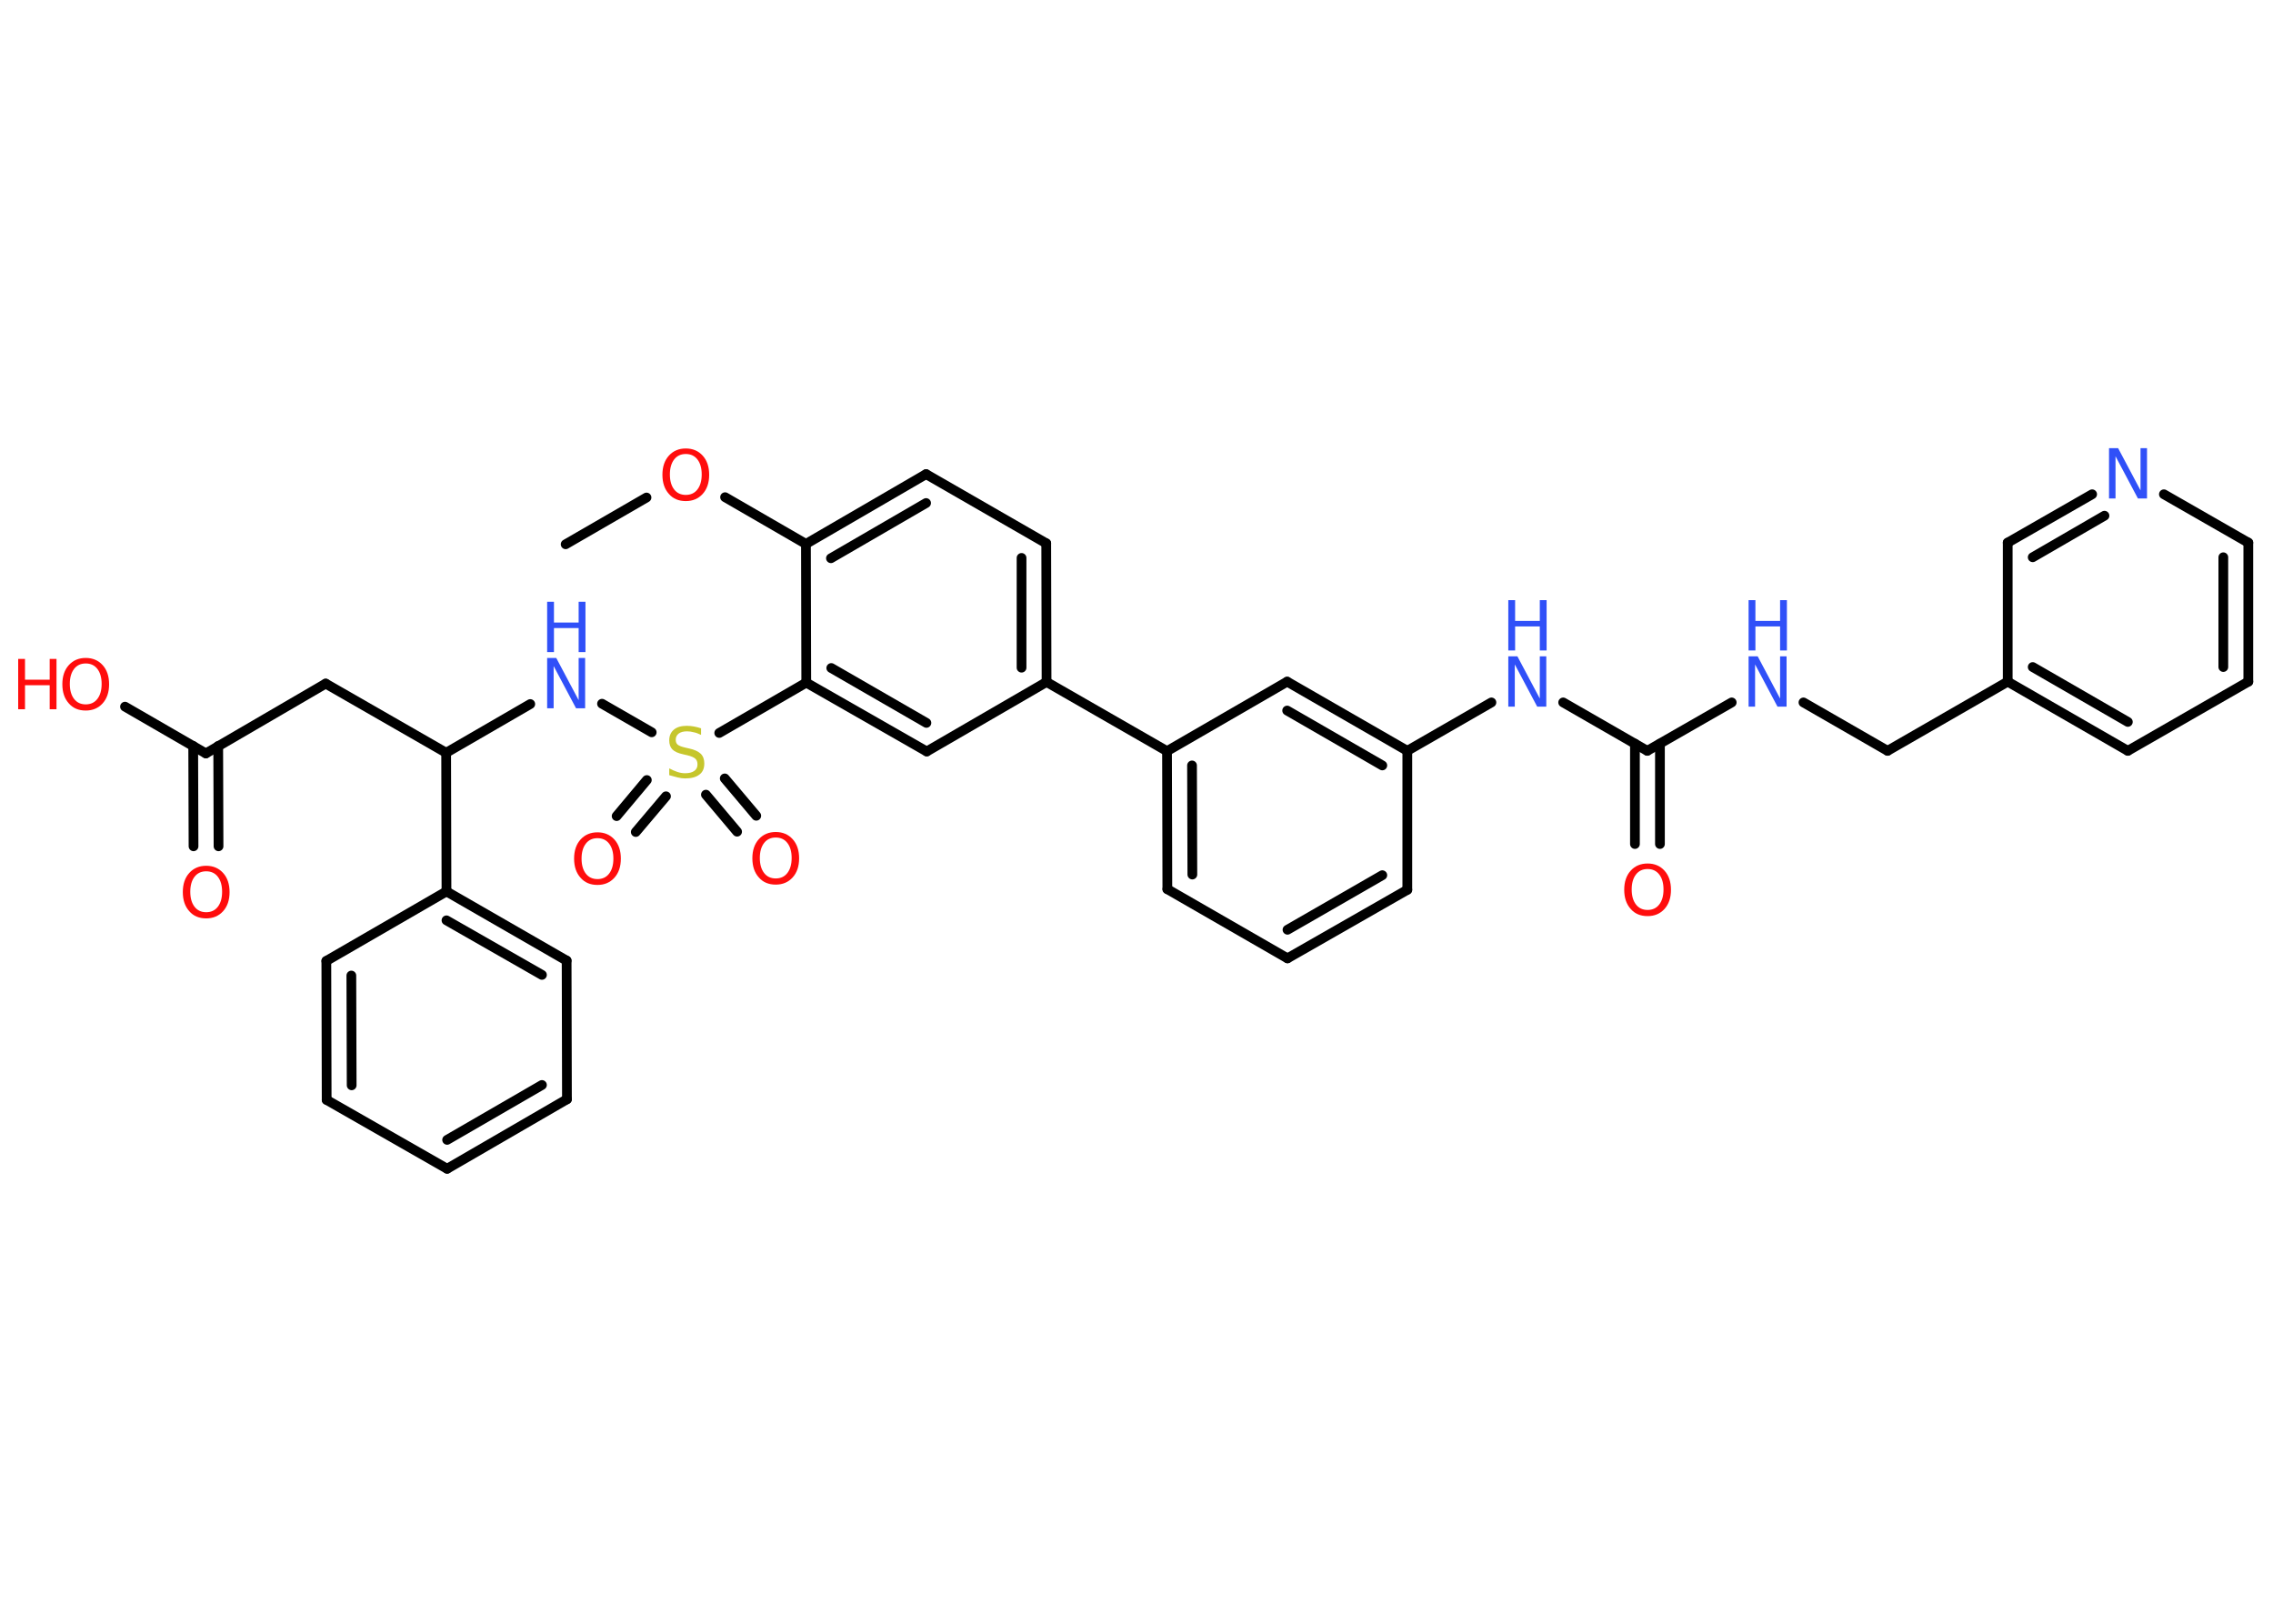 <?xml version='1.0' encoding='UTF-8'?>
<!DOCTYPE svg PUBLIC "-//W3C//DTD SVG 1.1//EN" "http://www.w3.org/Graphics/SVG/1.1/DTD/svg11.dtd">
<svg version='1.2' xmlns='http://www.w3.org/2000/svg' xmlns:xlink='http://www.w3.org/1999/xlink' width='70.0mm' height='50.0mm' viewBox='0 0 70.0 50.0'>
  <desc>Generated by the Chemistry Development Kit (http://github.com/cdk)</desc>
  <g stroke-linecap='round' stroke-linejoin='round' stroke='#000000' stroke-width='.3' fill='#FF0D0D'>
    <rect x='.0' y='.0' width='70.0' height='50.0' fill='#FFFFFF' stroke='none'/>
    <g id='mol1' class='mol'>
      <line id='mol1bnd1' class='bond' x1='17.42' y1='16.76' x2='19.91' y2='15.32'/>
      <line id='mol1bnd2' class='bond' x1='22.33' y1='15.31' x2='24.82' y2='16.75'/>
      <g id='mol1bnd3' class='bond'>
        <line x1='28.52' y1='14.6' x2='24.82' y2='16.75'/>
        <line x1='28.52' y1='15.49' x2='25.59' y2='17.19'/>
      </g>
      <line id='mol1bnd4' class='bond' x1='28.52' y1='14.6' x2='32.22' y2='16.73'/>
      <g id='mol1bnd5' class='bond'>
        <line x1='32.23' y1='21.0' x2='32.22' y2='16.73'/>
        <line x1='31.46' y1='20.56' x2='31.46' y2='17.18'/>
      </g>
      <line id='mol1bnd6' class='bond' x1='32.23' y1='21.0' x2='35.94' y2='23.13'/>
      <g id='mol1bnd7' class='bond'>
        <line x1='35.94' y1='23.13' x2='35.95' y2='27.38'/>
        <line x1='36.71' y1='23.57' x2='36.72' y2='26.93'/>
      </g>
      <line id='mol1bnd8' class='bond' x1='35.95' y1='27.38' x2='39.65' y2='29.51'/>
      <g id='mol1bnd9' class='bond'>
        <line x1='39.65' y1='29.51' x2='43.34' y2='27.4'/>
        <line x1='39.65' y1='28.63' x2='42.57' y2='26.95'/>
      </g>
      <line id='mol1bnd10' class='bond' x1='43.34' y1='27.4' x2='43.34' y2='23.12'/>
      <line id='mol1bnd11' class='bond' x1='43.34' y1='23.12' x2='45.93' y2='21.63'/>
      <line id='mol1bnd12' class='bond' x1='48.14' y1='21.63' x2='50.73' y2='23.12'/>
      <g id='mol1bnd13' class='bond'>
        <line x1='51.12' y1='22.9' x2='51.12' y2='25.99'/>
        <line x1='50.35' y1='22.9' x2='50.35' y2='25.99'/>
      </g>
      <line id='mol1bnd14' class='bond' x1='50.73' y1='23.12' x2='53.33' y2='21.63'/>
      <line id='mol1bnd15' class='bond' x1='55.54' y1='21.63' x2='58.13' y2='23.12'/>
      <line id='mol1bnd16' class='bond' x1='58.13' y1='23.12' x2='61.83' y2='20.99'/>
      <g id='mol1bnd17' class='bond'>
        <line x1='61.83' y1='20.99' x2='65.53' y2='23.12'/>
        <line x1='62.6' y1='20.54' x2='65.53' y2='22.23'/>
      </g>
      <line id='mol1bnd18' class='bond' x1='65.53' y1='23.12' x2='69.24' y2='20.99'/>
      <g id='mol1bnd19' class='bond'>
        <line x1='69.24' y1='20.99' x2='69.24' y2='16.71'/>
        <line x1='68.47' y1='20.54' x2='68.47' y2='17.16'/>
      </g>
      <line id='mol1bnd20' class='bond' x1='69.24' y1='16.71' x2='66.64' y2='15.22'/>
      <g id='mol1bnd21' class='bond'>
        <line x1='64.43' y1='15.22' x2='61.83' y2='16.71'/>
        <line x1='64.81' y1='15.88' x2='62.6' y2='17.16'/>
      </g>
      <line id='mol1bnd22' class='bond' x1='61.83' y1='20.99' x2='61.83' y2='16.71'/>
      <g id='mol1bnd23' class='bond'>
        <line x1='43.34' y1='23.12' x2='39.64' y2='20.99'/>
        <line x1='42.57' y1='23.57' x2='39.64' y2='21.88'/>
      </g>
      <line id='mol1bnd24' class='bond' x1='35.94' y1='23.13' x2='39.64' y2='20.99'/>
      <line id='mol1bnd25' class='bond' x1='32.23' y1='21.0' x2='28.54' y2='23.14'/>
      <g id='mol1bnd26' class='bond'>
        <line x1='24.83' y1='21.02' x2='28.54' y2='23.14'/>
        <line x1='25.6' y1='20.57' x2='28.53' y2='22.26'/>
      </g>
      <line id='mol1bnd27' class='bond' x1='24.82' y1='16.75' x2='24.83' y2='21.02'/>
      <line id='mol1bnd28' class='bond' x1='24.83' y1='21.02' x2='22.15' y2='22.57'/>
      <g id='mol1bnd29' class='bond'>
        <line x1='20.51' y1='24.52' x2='19.58' y2='25.62'/>
        <line x1='19.92' y1='24.02' x2='18.99' y2='25.13'/>
      </g>
      <g id='mol1bnd30' class='bond'>
        <line x1='22.32' y1='23.97' x2='23.29' y2='25.12'/>
        <line x1='21.74' y1='24.47' x2='22.7' y2='25.61'/>
      </g>
      <line id='mol1bnd31' class='bond' x1='20.07' y1='22.55' x2='18.54' y2='21.67'/>
      <line id='mol1bnd32' class='bond' x1='16.33' y1='21.68' x2='13.74' y2='23.18'/>
      <line id='mol1bnd33' class='bond' x1='13.74' y1='23.18' x2='10.03' y2='21.05'/>
      <line id='mol1bnd34' class='bond' x1='10.03' y1='21.05' x2='6.34' y2='23.2'/>
      <g id='mol1bnd35' class='bond'>
        <line x1='6.72' y1='22.97' x2='6.73' y2='26.06'/>
        <line x1='5.95' y1='22.97' x2='5.96' y2='26.06'/>
      </g>
      <line id='mol1bnd36' class='bond' x1='6.34' y1='23.2' x2='3.85' y2='21.76'/>
      <line id='mol1bnd37' class='bond' x1='13.74' y1='23.18' x2='13.75' y2='27.45'/>
      <g id='mol1bnd38' class='bond'>
        <line x1='17.45' y1='29.58' x2='13.75' y2='27.45'/>
        <line x1='16.69' y1='30.02' x2='13.75' y2='28.34'/>
      </g>
      <line id='mol1bnd39' class='bond' x1='17.45' y1='29.58' x2='17.46' y2='33.85'/>
      <g id='mol1bnd40' class='bond'>
        <line x1='13.77' y1='35.99' x2='17.46' y2='33.85'/>
        <line x1='13.77' y1='35.1' x2='16.69' y2='33.41'/>
      </g>
      <line id='mol1bnd41' class='bond' x1='13.77' y1='35.99' x2='10.06' y2='33.87'/>
      <g id='mol1bnd42' class='bond'>
        <line x1='10.05' y1='29.59' x2='10.06' y2='33.87'/>
        <line x1='10.82' y1='30.04' x2='10.83' y2='33.42'/>
      </g>
      <line id='mol1bnd43' class='bond' x1='13.75' y1='27.45' x2='10.05' y2='29.59'/>
      <path id='mol1atm2' class='atom' d='M21.12 13.98q-.23 .0 -.36 .17q-.13 .17 -.13 .46q.0 .29 .13 .46q.13 .17 .36 .17q.23 .0 .36 -.17q.13 -.17 .13 -.46q.0 -.29 -.13 -.46q-.13 -.17 -.36 -.17zM21.12 13.81q.32 .0 .52 .22q.2 .22 .2 .59q.0 .37 -.2 .59q-.2 .22 -.52 .22q-.33 .0 -.52 -.22q-.2 -.22 -.2 -.59q.0 -.37 .2 -.59q.2 -.22 .52 -.22z' stroke='none'/>
      <g id='mol1atm12' class='atom'>
        <path d='M46.45 20.21h.28l.69 1.3v-1.3h.2v1.55h-.28l-.69 -1.3v1.3h-.2v-1.55z' stroke='none' fill='#3050F8'/>
        <path d='M46.45 18.48h.21v.64h.76v-.64h.21v1.55h-.21v-.74h-.76v.74h-.21v-1.55z' stroke='none' fill='#3050F8'/>
      </g>
      <path id='mol1atm14' class='atom' d='M50.74 26.76q-.23 .0 -.36 .17q-.13 .17 -.13 .46q.0 .29 .13 .46q.13 .17 .36 .17q.23 .0 .36 -.17q.13 -.17 .13 -.46q.0 -.29 -.13 -.46q-.13 -.17 -.36 -.17zM50.74 26.59q.32 .0 .52 .22q.2 .22 .2 .59q.0 .37 -.2 .59q-.2 .22 -.52 .22q-.33 .0 -.52 -.22q-.2 -.22 -.2 -.59q.0 -.37 .2 -.59q.2 -.22 .52 -.22z' stroke='none'/>
      <g id='mol1atm15' class='atom'>
        <path d='M53.85 20.21h.28l.69 1.3v-1.3h.2v1.55h-.28l-.69 -1.3v1.3h-.2v-1.55z' stroke='none' fill='#3050F8'/>
        <path d='M53.85 18.48h.21v.64h.76v-.64h.21v1.55h-.21v-.74h-.76v.74h-.21v-1.55z' stroke='none' fill='#3050F8'/>
      </g>
      <path id='mol1atm21' class='atom' d='M64.95 13.8h.28l.69 1.3v-1.3h.2v1.55h-.28l-.69 -1.3v1.3h-.2v-1.55z' stroke='none' fill='#3050F8'/>
      <path id='mol1atm26' class='atom' d='M21.59 22.43v.2q-.12 -.06 -.22 -.08q-.11 -.03 -.21 -.03q-.17 .0 -.26 .07q-.09 .07 -.09 .19q.0 .1 .06 .15q.06 .05 .23 .09l.13 .03q.23 .05 .35 .16q.11 .11 .11 .3q.0 .23 -.15 .34q-.15 .12 -.44 .12q-.11 .0 -.23 -.03q-.12 -.03 -.26 -.07v-.21q.13 .07 .25 .11q.12 .04 .24 .04q.18 .0 .28 -.07q.1 -.07 .1 -.2q.0 -.12 -.07 -.18q-.07 -.06 -.23 -.1l-.13 -.03q-.24 -.05 -.34 -.15q-.1 -.1 -.1 -.28q.0 -.21 .14 -.33q.14 -.12 .4 -.12q.11 .0 .22 .02q.11 .02 .23 .06z' stroke='none' fill='#C6C62C'/>
      <path id='mol1atm27' class='atom' d='M18.4 25.81q-.23 .0 -.36 .17q-.13 .17 -.13 .46q.0 .29 .13 .46q.13 .17 .36 .17q.23 .0 .36 -.17q.13 -.17 .13 -.46q.0 -.29 -.13 -.46q-.13 -.17 -.36 -.17zM18.4 25.63q.32 .0 .52 .22q.2 .22 .2 .59q.0 .37 -.2 .59q-.2 .22 -.52 .22q-.33 .0 -.52 -.22q-.2 -.22 -.2 -.59q.0 -.37 .2 -.59q.2 -.22 .52 -.22z' stroke='none'/>
      <path id='mol1atm28' class='atom' d='M23.89 25.79q-.23 .0 -.36 .17q-.13 .17 -.13 .46q.0 .29 .13 .46q.13 .17 .36 .17q.23 .0 .36 -.17q.13 -.17 .13 -.46q.0 -.29 -.13 -.46q-.13 -.17 -.36 -.17zM23.89 25.62q.32 .0 .52 .22q.2 .22 .2 .59q.0 .37 -.2 .59q-.2 .22 -.52 .22q-.33 .0 -.52 -.22q-.2 -.22 -.2 -.59q.0 -.37 .2 -.59q.2 -.22 .52 -.22z' stroke='none'/>
      <g id='mol1atm29' class='atom'>
        <path d='M16.85 20.26h.28l.69 1.3v-1.3h.2v1.55h-.28l-.69 -1.3v1.3h-.2v-1.55z' stroke='none' fill='#3050F8'/>
        <path d='M16.85 18.53h.21v.64h.76v-.64h.21v1.55h-.21v-.74h-.76v.74h-.21v-1.55z' stroke='none' fill='#3050F8'/>
      </g>
      <path id='mol1atm33' class='atom' d='M6.35 26.83q-.23 .0 -.36 .17q-.13 .17 -.13 .46q.0 .29 .13 .46q.13 .17 .36 .17q.23 .0 .36 -.17q.13 -.17 .13 -.46q.0 -.29 -.13 -.46q-.13 -.17 -.36 -.17zM6.35 26.66q.32 .0 .52 .22q.2 .22 .2 .59q.0 .37 -.2 .59q-.2 .22 -.52 .22q-.33 .0 -.52 -.22q-.2 -.22 -.2 -.59q.0 -.37 .2 -.59q.2 -.22 .52 -.22z' stroke='none'/>
      <g id='mol1atm34' class='atom'>
        <path d='M2.64 20.43q-.23 .0 -.36 .17q-.13 .17 -.13 .46q.0 .29 .13 .46q.13 .17 .36 .17q.23 .0 .36 -.17q.13 -.17 .13 -.46q.0 -.29 -.13 -.46q-.13 -.17 -.36 -.17zM2.64 20.26q.32 .0 .52 .22q.2 .22 .2 .59q.0 .37 -.2 .59q-.2 .22 -.52 .22q-.33 .0 -.52 -.22q-.2 -.22 -.2 -.59q.0 -.37 .2 -.59q.2 -.22 .52 -.22z' stroke='none'/>
        <path d='M.56 20.29h.21v.64h.76v-.64h.21v1.55h-.21v-.74h-.76v.74h-.21v-1.55z' stroke='none'/>
      </g>
    </g>
  </g>
</svg>
